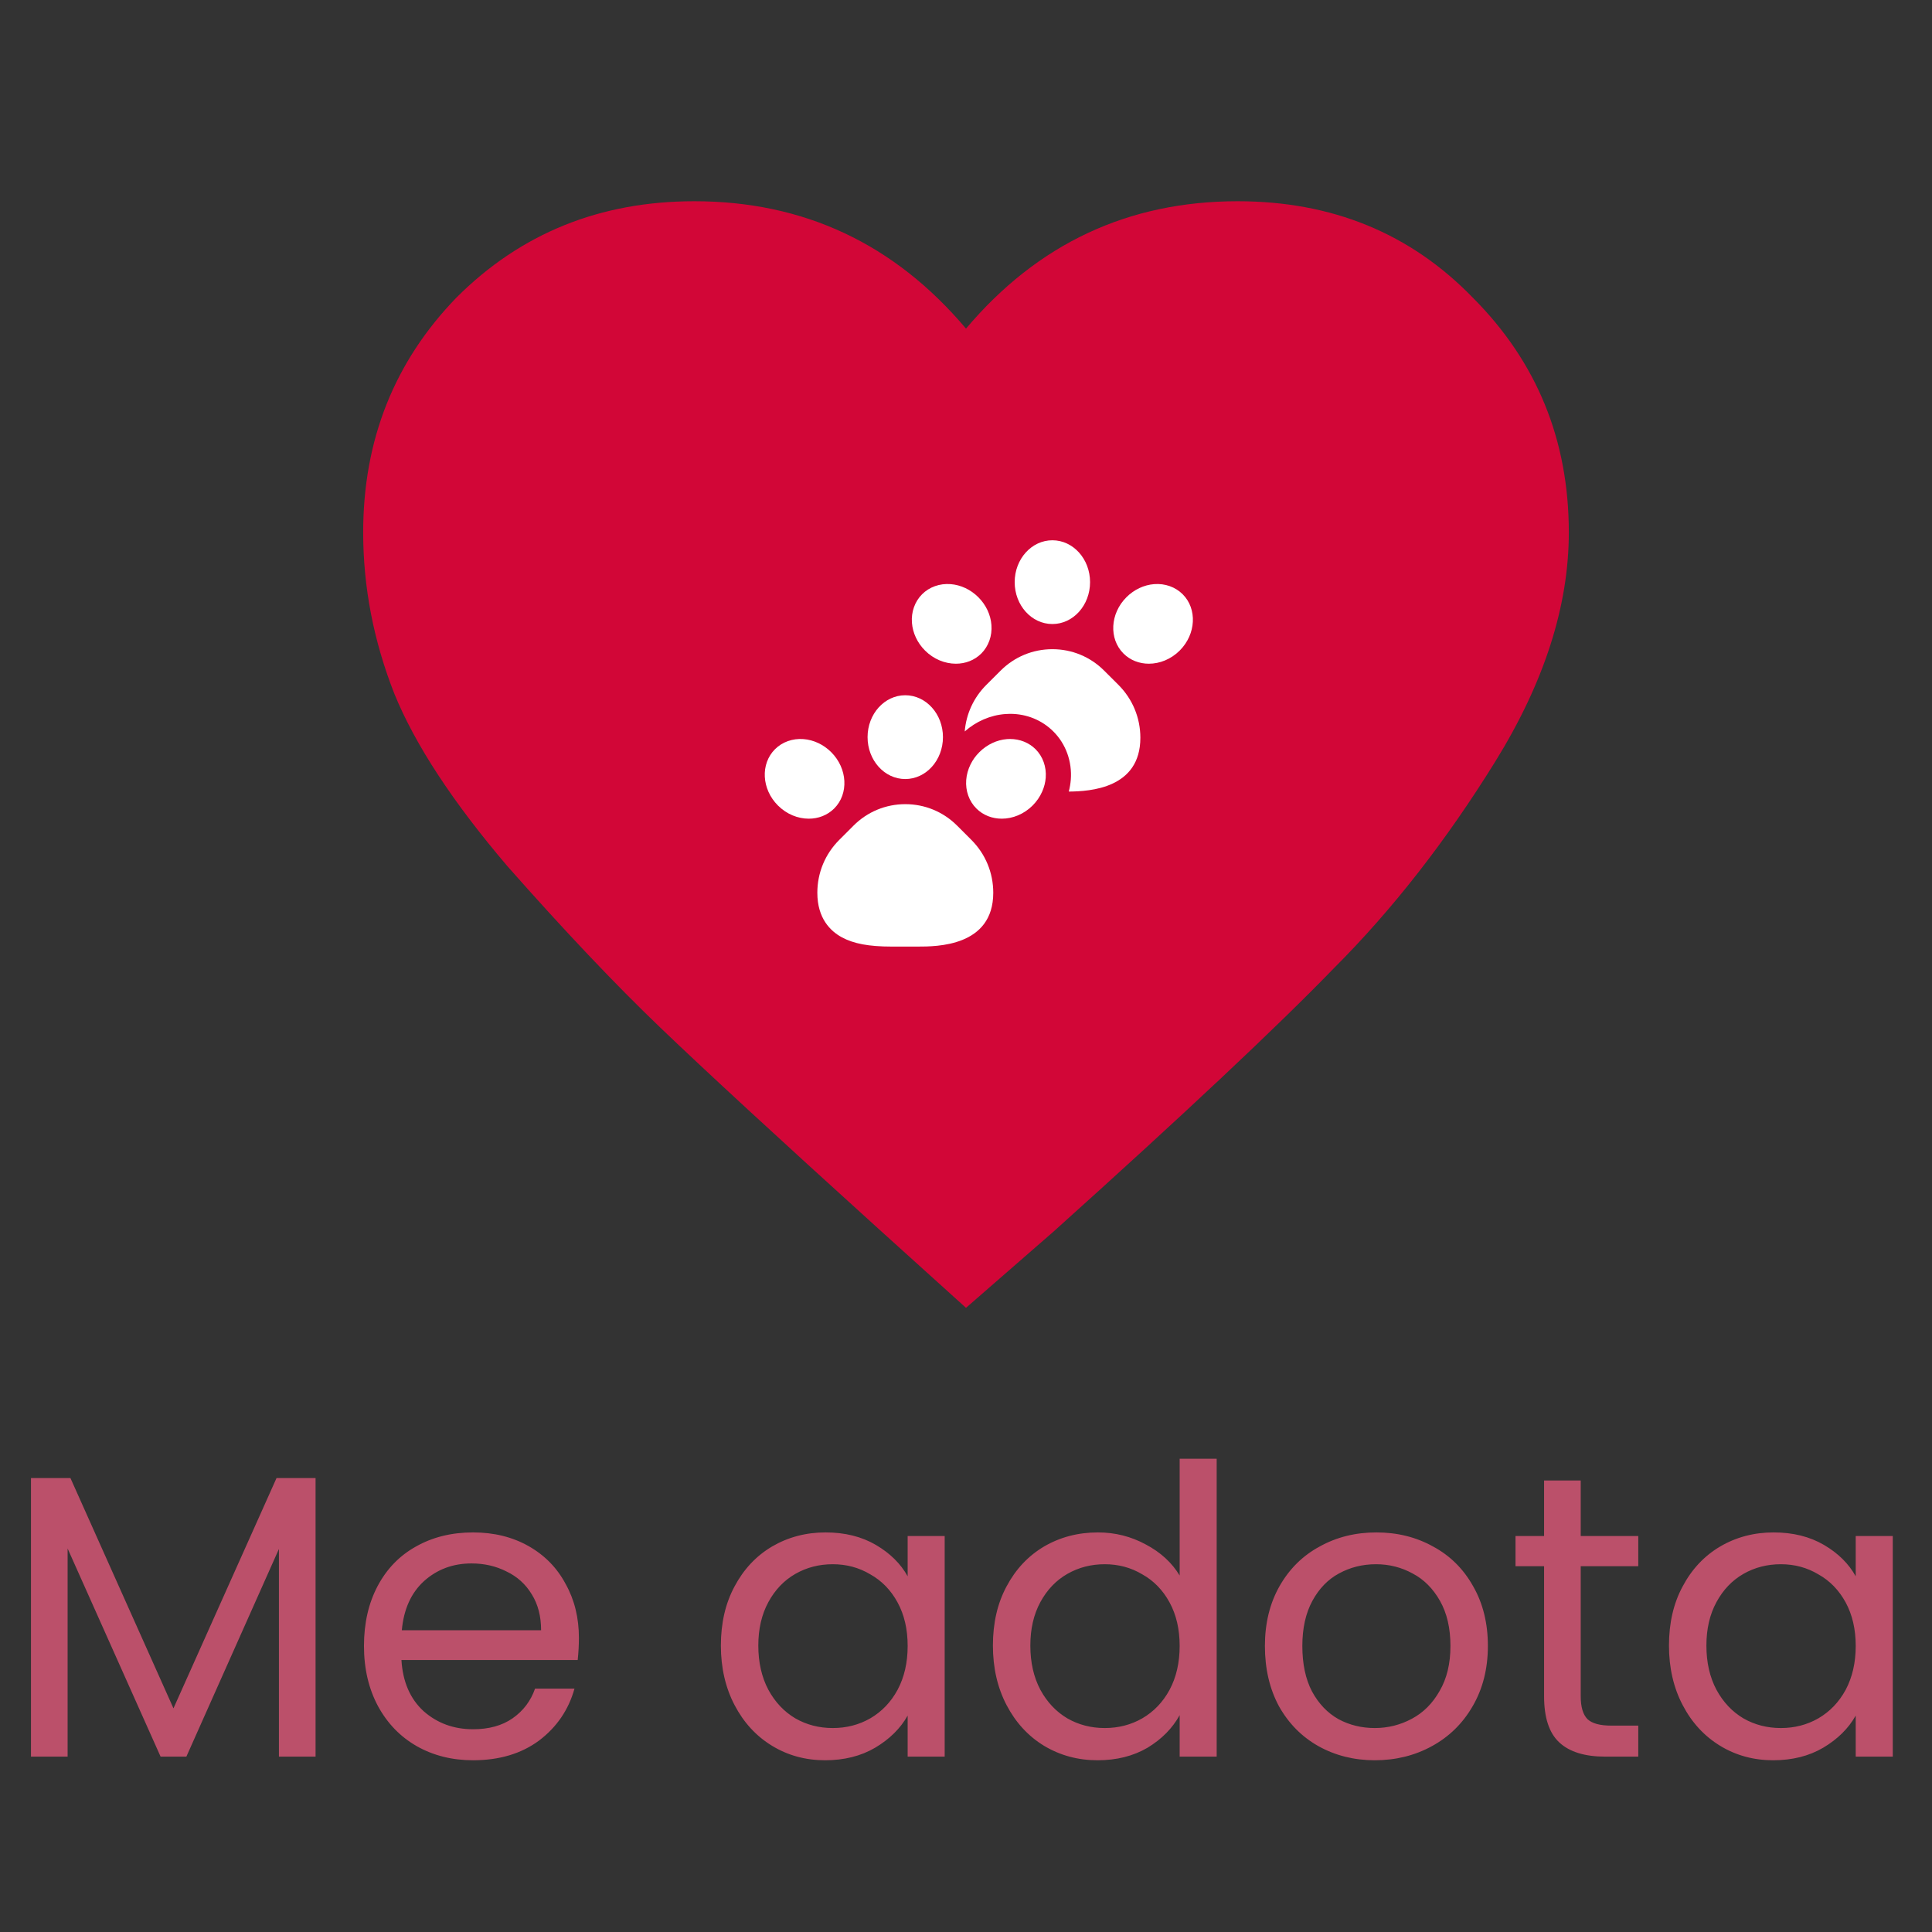 <svg width="56" height="56" viewBox="0 0 56 56" fill="none" xmlns="http://www.w3.org/2000/svg">
<rect x="0" y="0" width="56" height="56" fill="#333333" stroke="none"/>
<path d="M28 37.908L25.457 35.611C22.559 32.986 20.453 31.044 19.141 29.787C17.828 28.529 16.352 26.97 14.711 25.111C13.125 23.251 12.031 21.583 11.43 20.107C10.828 18.576 10.527 17.017 10.527 15.431C10.527 12.751 11.43 10.482 13.234 8.622C15.094 6.763 17.391 5.833 20.125 5.833C23.297 5.833 25.922 7.064 28 9.525C30.078 7.064 32.703 5.833 35.875 5.833C38.609 5.833 40.879 6.763 42.684 8.622C44.543 10.482 45.473 12.751 45.473 15.431C45.473 17.564 44.762 19.779 43.34 22.076C41.918 24.372 40.359 26.369 38.664 28.064C37.023 29.759 34.316 32.302 30.543 35.693L28 37.908Z" fill="#D20637"/>
<path d="M27.742 23.931C27.341 23.53 26.808 23.309 26.241 23.309C25.674 23.309 25.141 23.53 24.74 23.931L24.326 24.345C23.917 24.754 23.691 25.298 23.691 25.877C23.691 26.626 24.077 26.993 24.401 27.168C24.743 27.354 25.187 27.437 25.84 27.437H26.605C27.145 27.437 28.79 27.437 28.79 25.877C28.79 25.298 28.565 24.754 28.156 24.345L27.742 23.931Z" fill="white"/>
<path d="M26.239 22.581C26.843 22.581 27.332 22.037 27.332 21.366C27.332 20.696 26.843 20.152 26.239 20.152C25.636 20.152 25.147 20.696 25.147 21.366C25.147 22.037 25.636 22.581 26.239 22.581Z" fill="white"/>
<path d="M24.094 21.803C23.872 21.581 23.586 21.446 23.288 21.423C22.974 21.399 22.674 21.506 22.463 21.717C22.037 22.143 22.075 22.875 22.549 23.348C22.802 23.601 23.128 23.73 23.443 23.73C23.717 23.73 23.981 23.632 24.18 23.434C24.606 23.008 24.567 22.276 24.094 21.803Z" fill="white"/>
<path d="M30.504 18.088C31.107 18.088 31.596 17.545 31.596 16.874C31.596 16.204 31.107 15.66 30.504 15.66C29.9 15.66 29.411 16.204 29.411 16.874C29.411 17.545 29.9 18.088 30.504 18.088Z" fill="white"/>
<path d="M26.812 18.856C27.065 19.109 27.392 19.238 27.707 19.238C27.981 19.238 28.245 19.14 28.444 18.942C28.654 18.731 28.762 18.43 28.737 18.116C28.715 17.819 28.58 17.533 28.358 17.311C28.136 17.089 27.85 16.954 27.552 16.931C27.238 16.907 26.937 17.014 26.727 17.225C26.516 17.436 26.409 17.737 26.433 18.051C26.456 18.348 26.59 18.634 26.812 18.856Z" fill="white"/>
<path d="M34.281 17.225C34.07 17.014 33.769 16.907 33.455 16.931C33.158 16.954 32.872 17.089 32.65 17.311C32.176 17.784 32.138 18.516 32.564 18.942C32.762 19.14 33.027 19.238 33.3 19.238C33.615 19.238 33.942 19.109 34.195 18.856C34.668 18.383 34.707 17.651 34.281 17.225Z" fill="white"/>
<path d="M32.419 19.852L32.005 19.439C31.604 19.038 31.071 18.817 30.504 18.817C29.937 18.817 29.404 19.038 29.003 19.439L28.589 19.852C28.223 20.218 28.005 20.692 27.963 21.202C28.294 20.909 28.706 20.73 29.136 20.697C29.183 20.693 29.231 20.691 29.279 20.691C29.758 20.691 30.203 20.873 30.532 21.202C30.894 21.563 31.078 22.072 31.038 22.599C31.028 22.716 31.009 22.831 30.979 22.944C31.603 22.939 33.054 22.85 33.054 21.385C33.054 20.806 32.828 20.262 32.419 19.852Z" fill="white"/>
<path d="M29.278 21.42C29.249 21.42 29.22 21.421 29.191 21.423C28.894 21.446 28.608 21.581 28.386 21.803C28.28 21.908 28.195 22.027 28.132 22.156C28.062 22.297 28.018 22.451 28.006 22.608C27.982 22.922 28.089 23.223 28.3 23.434C28.498 23.632 28.763 23.73 29.037 23.73C29.351 23.73 29.678 23.601 29.931 23.348C30.047 23.232 30.142 23.095 30.208 22.945C30.265 22.817 30.3 22.681 30.311 22.543C30.335 22.229 30.228 21.928 30.017 21.717C29.825 21.526 29.56 21.42 29.278 21.42Z" fill="white"/>
<path d="M9.147 42.843V50.917H8.085V44.897L5.402 50.917H4.655L1.96 44.885V50.917H0.898V42.843H2.042L5.028 49.517L8.015 42.843H9.147ZM16.78 47.475C16.78 47.677 16.769 47.891 16.745 48.117H11.636C11.674 48.747 11.888 49.241 12.277 49.598C12.674 49.948 13.152 50.123 13.712 50.123C14.171 50.123 14.552 50.018 14.855 49.808C15.167 49.591 15.384 49.303 15.509 48.945H16.652C16.481 49.559 16.139 50.061 15.626 50.45C15.112 50.831 14.474 51.022 13.712 51.022C13.105 51.022 12.561 50.886 12.079 50.613C11.604 50.341 11.231 49.956 10.959 49.458C10.687 48.953 10.55 48.37 10.55 47.708C10.55 47.047 10.683 46.468 10.947 45.97C11.212 45.472 11.581 45.091 12.056 44.827C12.538 44.554 13.09 44.418 13.712 44.418C14.319 44.418 14.855 44.551 15.322 44.815C15.789 45.08 16.147 45.445 16.395 45.912C16.652 46.371 16.78 46.892 16.78 47.475ZM15.684 47.253C15.684 46.849 15.594 46.503 15.415 46.215C15.237 45.919 14.992 45.698 14.681 45.55C14.377 45.395 14.039 45.317 13.665 45.317C13.129 45.317 12.67 45.488 12.289 45.83C11.915 46.172 11.702 46.647 11.647 47.253H15.684ZM20.895 47.697C20.895 47.043 21.028 46.472 21.292 45.982C21.557 45.484 21.918 45.099 22.377 44.827C22.844 44.554 23.361 44.418 23.929 44.418C24.489 44.418 24.975 44.539 25.387 44.78C25.799 45.021 26.107 45.325 26.309 45.69V44.523H27.382V50.917H26.309V49.727C26.099 50.1 25.784 50.411 25.364 50.66C24.952 50.901 24.469 51.022 23.917 51.022C23.349 51.022 22.836 50.882 22.377 50.602C21.918 50.322 21.557 49.929 21.292 49.423C21.028 48.918 20.895 48.342 20.895 47.697ZM26.309 47.708C26.309 47.226 26.212 46.806 26.017 46.448C25.823 46.091 25.558 45.818 25.224 45.632C24.897 45.437 24.535 45.34 24.139 45.34C23.742 45.34 23.381 45.433 23.054 45.62C22.727 45.807 22.467 46.079 22.272 46.437C22.078 46.794 21.98 47.215 21.98 47.697C21.98 48.187 22.078 48.614 22.272 48.98C22.467 49.338 22.727 49.614 23.054 49.808C23.381 49.995 23.742 50.088 24.139 50.088C24.535 50.088 24.897 49.995 25.224 49.808C25.558 49.614 25.823 49.338 26.017 48.98C26.212 48.614 26.309 48.191 26.309 47.708ZM28.78 47.697C28.78 47.043 28.912 46.472 29.176 45.982C29.441 45.484 29.802 45.099 30.261 44.827C30.728 44.554 31.249 44.418 31.825 44.418C32.322 44.418 32.785 44.535 33.213 44.768C33.641 44.994 33.967 45.293 34.193 45.667V42.283H35.266V50.917H34.193V49.715C33.983 50.096 33.672 50.411 33.26 50.66C32.847 50.901 32.365 51.022 31.813 51.022C31.245 51.022 30.728 50.882 30.261 50.602C29.802 50.322 29.441 49.929 29.176 49.423C28.912 48.918 28.78 48.342 28.78 47.697ZM34.193 47.708C34.193 47.226 34.096 46.806 33.901 46.448C33.707 46.091 33.442 45.818 33.108 45.632C32.781 45.437 32.42 45.34 32.023 45.34C31.626 45.34 31.265 45.433 30.938 45.62C30.611 45.807 30.351 46.079 30.156 46.437C29.962 46.794 29.865 47.215 29.865 47.697C29.865 48.187 29.962 48.614 30.156 48.98C30.351 49.338 30.611 49.614 30.938 49.808C31.265 49.995 31.626 50.088 32.023 50.088C32.42 50.088 32.781 49.995 33.108 49.808C33.442 49.614 33.707 49.338 33.901 48.98C34.096 48.614 34.193 48.191 34.193 47.708ZM39.849 51.022C39.25 51.022 38.705 50.886 38.215 50.613C37.733 50.341 37.352 49.956 37.072 49.458C36.8 48.953 36.664 48.37 36.664 47.708C36.664 47.055 36.804 46.48 37.084 45.982C37.371 45.476 37.76 45.091 38.25 44.827C38.74 44.554 39.289 44.418 39.895 44.418C40.502 44.418 41.05 44.554 41.54 44.827C42.03 45.091 42.415 45.472 42.695 45.97C42.983 46.468 43.127 47.047 43.127 47.708C43.127 48.37 42.979 48.953 42.684 49.458C42.396 49.956 42.003 50.341 41.505 50.613C41.008 50.886 40.455 51.022 39.849 51.022ZM39.849 50.088C40.23 50.088 40.588 49.999 40.922 49.82C41.257 49.641 41.525 49.373 41.727 49.015C41.937 48.657 42.042 48.222 42.042 47.708C42.042 47.195 41.941 46.76 41.739 46.402C41.536 46.044 41.272 45.779 40.945 45.608C40.619 45.429 40.265 45.34 39.884 45.34C39.495 45.34 39.137 45.429 38.81 45.608C38.492 45.779 38.235 46.044 38.04 46.402C37.846 46.76 37.749 47.195 37.749 47.708C37.749 48.23 37.842 48.669 38.029 49.027C38.223 49.385 38.48 49.653 38.799 49.832C39.118 50.003 39.468 50.088 39.849 50.088ZM45.818 45.398V49.167C45.818 49.478 45.884 49.7 46.016 49.832C46.149 49.956 46.378 50.018 46.705 50.018H47.486V50.917H46.53C45.939 50.917 45.495 50.781 45.2 50.508C44.904 50.236 44.756 49.789 44.756 49.167V45.398H43.928V44.523H44.756V42.913H45.818V44.523H47.486V45.398H45.818ZM48.376 47.697C48.376 47.043 48.508 46.472 48.773 45.982C49.037 45.484 49.399 45.099 49.858 44.827C50.324 44.554 50.842 44.418 51.409 44.418C51.969 44.418 52.456 44.539 52.868 44.78C53.28 45.021 53.587 45.325 53.789 45.69V44.523H54.863V50.917H53.789V49.727C53.579 50.1 53.264 50.411 52.844 50.66C52.432 50.901 51.95 51.022 51.398 51.022C50.83 51.022 50.317 50.882 49.858 50.602C49.399 50.322 49.037 49.929 48.773 49.423C48.508 48.918 48.376 48.342 48.376 47.697ZM53.789 47.708C53.789 47.226 53.692 46.806 53.498 46.448C53.303 46.091 53.039 45.818 52.704 45.632C52.378 45.437 52.016 45.34 51.619 45.34C51.223 45.34 50.861 45.433 50.534 45.62C50.208 45.807 49.947 46.079 49.753 46.437C49.558 46.794 49.461 47.215 49.461 47.697C49.461 48.187 49.558 48.614 49.753 48.98C49.947 49.338 50.208 49.614 50.534 49.808C50.861 49.995 51.223 50.088 51.619 50.088C52.016 50.088 52.378 49.995 52.704 49.808C53.039 49.614 53.303 49.338 53.498 48.98C53.692 48.614 53.789 48.191 53.789 47.708Z" fill="#BB506A"/>
</svg>
